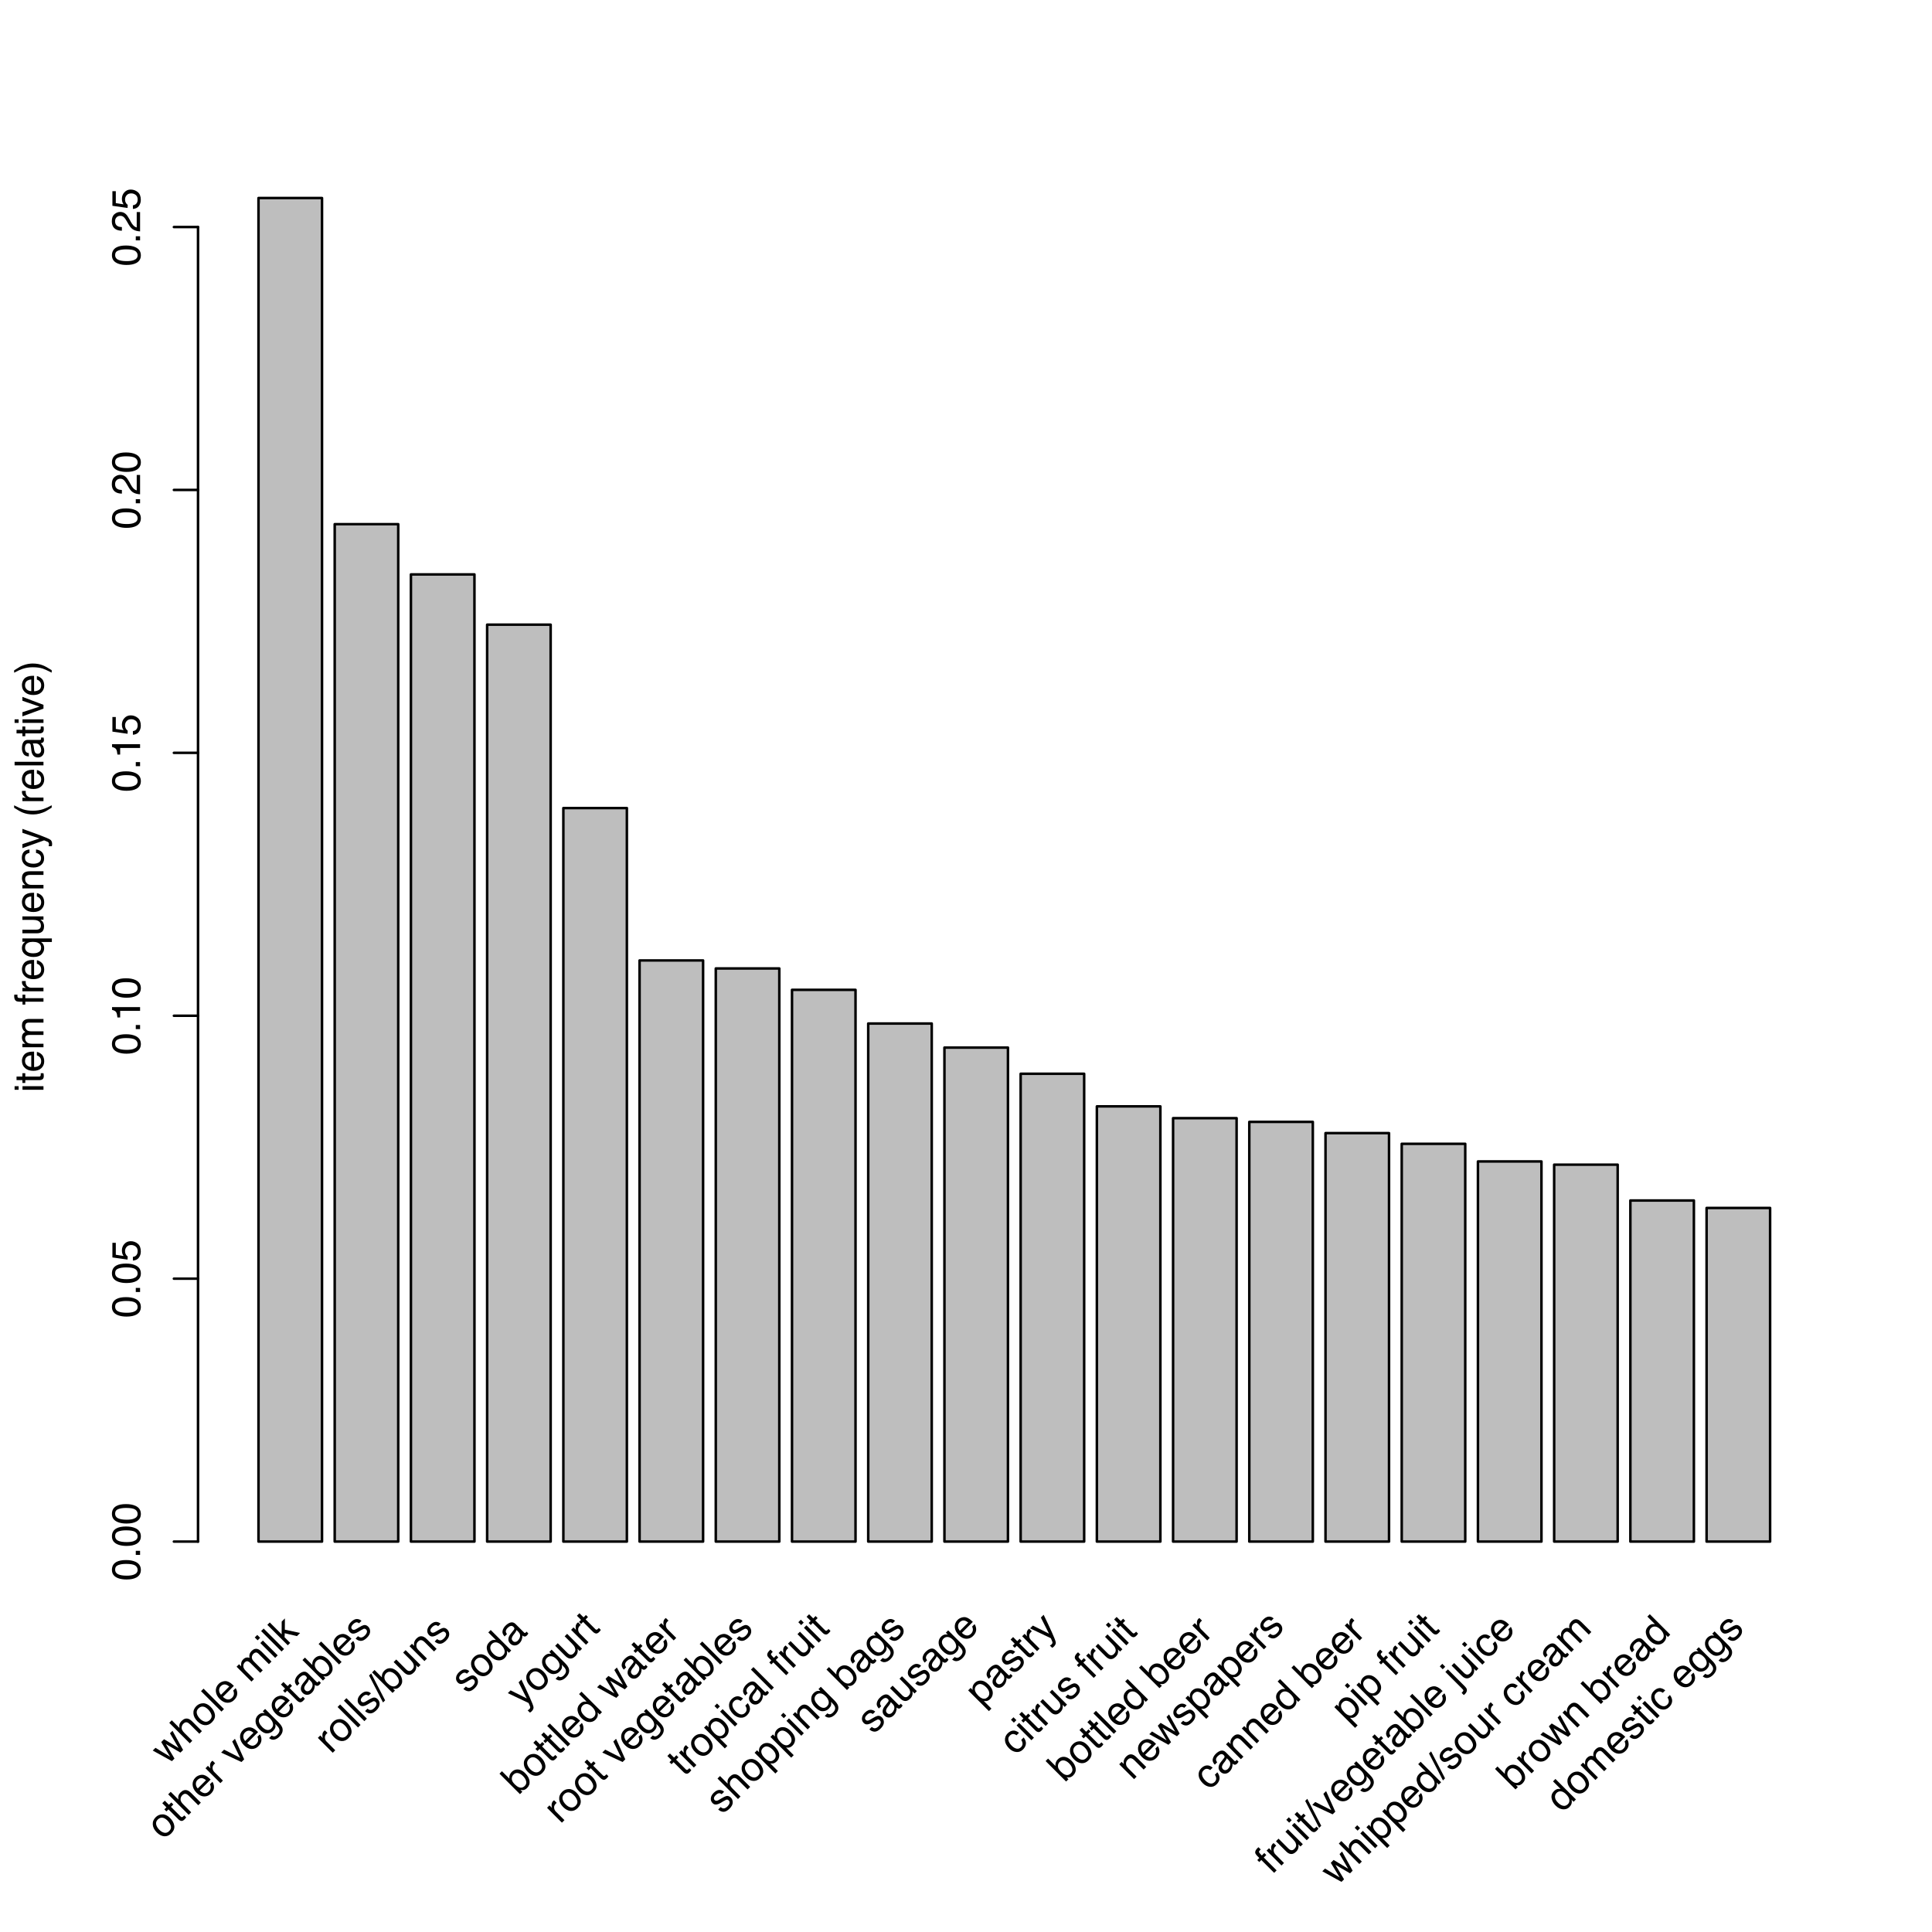 <?xml version="1.0" encoding="UTF-8"?>
<svg xmlns="http://www.w3.org/2000/svg" xmlns:xlink="http://www.w3.org/1999/xlink" width="576pt" height="576pt" viewBox="0 0 576 576" version="1.1">
<defs>
<g>
<symbol overflow="visible" id="glyph0-0">
<path style="stroke:none;" d="M 0 -0.391 L -8.609 -0.391 L -8.609 -7.219 L 0 -7.219 Z M -1.078 -6.141 L -7.531 -6.141 L -7.531 -1.469 L -1.078 -1.469 Z "/>
</symbol>
<symbol overflow="visible" id="glyph0-1">
<path style="stroke:none;" d="M -6.25 -0.781 L -6.25 -1.844 L 0 -1.844 L 0 -0.781 Z M -8.609 -0.781 L -8.609 -1.844 L -7.406 -1.844 L -7.406 -0.781 Z "/>
</symbol>
<symbol overflow="visible" id="glyph0-2">
<path style="stroke:none;" d="M -8.031 -0.984 L -8.031 -2.047 L -6.281 -2.047 L -6.281 -3.047 L -5.422 -3.047 L -5.422 -2.047 L -1.312 -2.047 C -1.094 -2.047 -0.945 -2.125 -0.875 -2.281 C -0.832 -2.352 -0.812 -2.488 -0.812 -2.688 C -0.812 -2.738 -0.812 -2.789 -0.812 -2.844 C -0.82 -2.906 -0.828 -2.973 -0.828 -3.047 L 0 -3.047 C 0.031 -2.93 0.051 -2.805 0.062 -2.672 C 0.082 -2.547 0.094 -2.406 0.094 -2.25 C 0.094 -1.758 -0.031 -1.426 -0.281 -1.25 C -0.531 -1.07 -0.859 -0.984 -1.266 -0.984 L -5.422 -0.984 L -5.422 -0.141 L -6.281 -0.141 L -6.281 -0.984 Z "/>
</symbol>
<symbol overflow="visible" id="glyph0-3">
<path style="stroke:none;" d="M -6.422 -3.391 C -6.422 -3.836 -6.316 -4.27 -6.109 -4.688 C -5.898 -5.102 -5.629 -5.422 -5.297 -5.641 C -4.973 -5.848 -4.602 -5.988 -4.188 -6.062 C -3.895 -6.125 -3.43 -6.156 -2.797 -6.156 L -2.797 -1.547 C -2.16 -1.566 -1.648 -1.719 -1.266 -2 C -0.879 -2.281 -0.688 -2.719 -0.688 -3.312 C -0.688 -3.863 -0.867 -4.301 -1.234 -4.625 C -1.441 -4.812 -1.688 -4.945 -1.969 -5.031 L -1.969 -6.062 C -1.738 -6.039 -1.484 -5.953 -1.203 -5.797 C -0.922 -5.641 -0.688 -5.469 -0.5 -5.281 C -0.188 -4.957 0.02 -4.555 0.125 -4.078 C 0.188 -3.828 0.219 -3.539 0.219 -3.219 C 0.219 -2.438 -0.062 -1.773 -0.625 -1.234 C -1.195 -0.691 -1.992 -0.422 -3.016 -0.422 C -4.023 -0.422 -4.844 -0.691 -5.469 -1.234 C -6.102 -1.785 -6.422 -2.504 -6.422 -3.391 Z M -3.641 -5.062 C -4.098 -5.02 -4.461 -4.922 -4.734 -4.766 C -5.242 -4.484 -5.5 -4.004 -5.5 -3.328 C -5.5 -2.836 -5.32 -2.426 -4.969 -2.094 C -4.625 -1.77 -4.18 -1.598 -3.641 -1.578 Z M -6.422 -3.281 Z "/>
</symbol>
<symbol overflow="visible" id="glyph0-4">
<path style="stroke:none;" d="M -6.281 -0.781 L -6.281 -1.812 L -5.391 -1.812 C -5.691 -2.062 -5.914 -2.289 -6.062 -2.5 C -6.301 -2.844 -6.422 -3.238 -6.422 -3.688 C -6.422 -4.188 -6.297 -4.586 -6.047 -4.891 C -5.91 -5.055 -5.703 -5.211 -5.422 -5.359 C -5.766 -5.586 -6.016 -5.859 -6.172 -6.172 C -6.336 -6.492 -6.422 -6.852 -6.422 -7.25 C -6.422 -8.094 -6.113 -8.664 -5.5 -8.969 C -5.176 -9.133 -4.734 -9.219 -4.172 -9.219 L 0 -9.219 L 0 -8.125 L -4.359 -8.125 C -4.773 -8.125 -5.062 -8.02 -5.219 -7.812 C -5.375 -7.602 -5.453 -7.348 -5.453 -7.047 C -5.453 -6.629 -5.312 -6.27 -5.031 -5.969 C -4.758 -5.676 -4.301 -5.531 -3.656 -5.531 L 0 -5.531 L 0 -4.453 L -4.094 -4.453 C -4.52 -4.453 -4.832 -4.398 -5.031 -4.297 C -5.32 -4.141 -5.469 -3.844 -5.469 -3.406 C -5.469 -3.008 -5.312 -2.645 -5 -2.312 C -4.695 -1.988 -4.141 -1.828 -3.328 -1.828 L 0 -1.828 L 0 -0.781 Z "/>
</symbol>
<symbol overflow="visible" id="glyph0-5">
<path style="stroke:none;" d=""/>
</symbol>
<symbol overflow="visible" id="glyph0-6">
<path style="stroke:none;" d="M -7.234 -1.031 C -7.672 -1.051 -7.988 -1.129 -8.188 -1.266 C -8.551 -1.516 -8.734 -1.988 -8.734 -2.688 C -8.734 -2.758 -8.727 -2.828 -8.719 -2.891 C -8.719 -2.961 -8.711 -3.047 -8.703 -3.141 L -7.75 -3.141 C -7.758 -3.023 -7.766 -2.941 -7.766 -2.891 C -7.766 -2.848 -7.766 -2.805 -7.766 -2.766 C -7.766 -2.441 -7.68 -2.25 -7.516 -2.188 C -7.348 -2.125 -6.926 -2.094 -6.25 -2.094 L -6.25 -3.141 L -5.422 -3.141 L -5.422 -2.078 L 0 -2.078 L 0 -1.031 L -5.422 -1.031 L -5.422 -0.172 L -6.25 -0.172 L -6.25 -1.031 Z "/>
</symbol>
<symbol overflow="visible" id="glyph0-7">
<path style="stroke:none;" d="M -6.281 -0.797 L -6.281 -1.812 L -5.188 -1.812 C -5.406 -1.883 -5.664 -2.082 -5.969 -2.406 C -6.27 -2.727 -6.422 -3.098 -6.422 -3.516 C -6.422 -3.535 -6.414 -3.566 -6.406 -3.609 C -6.406 -3.66 -6.398 -3.742 -6.391 -3.859 L -5.281 -3.859 C -5.289 -3.797 -5.297 -3.738 -5.297 -3.688 C -5.297 -3.633 -5.297 -3.578 -5.297 -3.516 C -5.297 -2.984 -5.125 -2.57 -4.781 -2.281 C -4.445 -2 -4.055 -1.859 -3.609 -1.859 L 0 -1.859 L 0 -0.797 Z "/>
</symbol>
<symbol overflow="visible" id="glyph0-8">
<path style="stroke:none;" d="M -3.047 -1.453 C -2.504 -1.453 -2.051 -1.531 -1.688 -1.688 C -1.031 -1.957 -0.703 -2.438 -0.703 -3.125 C -0.703 -3.863 -1.047 -4.367 -1.734 -4.641 C -2.117 -4.797 -2.602 -4.875 -3.188 -4.875 C -3.738 -4.875 -4.191 -4.789 -4.547 -4.625 C -5.172 -4.344 -5.484 -3.844 -5.484 -3.125 C -5.484 -2.664 -5.285 -2.27 -4.891 -1.938 C -4.492 -1.613 -3.879 -1.453 -3.047 -1.453 Z M -6.422 -3.016 C -6.422 -3.535 -6.289 -3.973 -6.031 -4.328 C -5.883 -4.523 -5.676 -4.711 -5.406 -4.891 L -6.281 -4.891 L -6.281 -5.891 L 2.5 -5.891 L 2.5 -4.828 L -0.719 -4.828 C -0.438 -4.648 -0.211 -4.406 -0.047 -4.094 C 0.117 -3.789 0.203 -3.406 0.203 -2.938 C 0.203 -2.27 -0.055 -1.672 -0.578 -1.141 C -1.109 -0.617 -1.91 -0.359 -2.984 -0.359 C -3.984 -0.359 -4.805 -0.602 -5.453 -1.094 C -6.098 -1.582 -6.422 -2.223 -6.422 -3.016 Z "/>
</symbol>
<symbol overflow="visible" id="glyph0-9">
<path style="stroke:none;" d="M -6.281 -1.828 L -2.109 -1.828 C -1.785 -1.828 -1.523 -1.879 -1.328 -1.984 C -0.953 -2.172 -0.766 -2.52 -0.766 -3.031 C -0.766 -3.758 -1.094 -4.258 -1.75 -4.531 C -2.102 -4.676 -2.582 -4.75 -3.188 -4.75 L -6.281 -4.75 L -6.281 -5.797 L 0 -5.797 L 0 -4.812 L -0.922 -4.812 C -0.68 -4.676 -0.484 -4.508 -0.328 -4.312 C 0.004 -3.906 0.172 -3.414 0.172 -2.844 C 0.172 -1.945 -0.129 -1.336 -0.734 -1.016 C -1.047 -0.836 -1.473 -0.75 -2.016 -0.75 L -6.281 -0.75 Z M -6.422 -3.281 Z "/>
</symbol>
<symbol overflow="visible" id="glyph0-10">
<path style="stroke:none;" d="M -6.281 -0.781 L -6.281 -1.781 L -5.391 -1.781 C -5.754 -2.07 -6.016 -2.383 -6.172 -2.719 C -6.336 -3.051 -6.422 -3.422 -6.422 -3.828 C -6.422 -4.711 -6.109 -5.312 -5.484 -5.625 C -5.141 -5.801 -4.656 -5.891 -4.031 -5.891 L 0 -5.891 L 0 -4.812 L -3.953 -4.812 C -4.336 -4.812 -4.645 -4.754 -4.875 -4.641 C -5.27 -4.453 -5.469 -4.113 -5.469 -3.625 C -5.469 -3.375 -5.441 -3.172 -5.391 -3.016 C -5.305 -2.723 -5.133 -2.469 -4.875 -2.25 C -4.664 -2.07 -4.453 -1.957 -4.234 -1.906 C -4.016 -1.852 -3.695 -1.828 -3.281 -1.828 L 0 -1.828 L 0 -0.781 Z M -6.422 -3.25 Z "/>
</symbol>
<symbol overflow="visible" id="glyph0-11">
<path style="stroke:none;" d="M -6.453 -3.188 C -6.453 -3.895 -6.281 -4.469 -5.938 -4.906 C -5.594 -5.352 -5.004 -5.625 -4.172 -5.719 L -4.172 -4.688 C -4.555 -4.625 -4.875 -4.484 -5.125 -4.266 C -5.383 -4.047 -5.516 -3.688 -5.516 -3.188 C -5.516 -2.52 -5.188 -2.039 -4.531 -1.75 C -4.102 -1.562 -3.578 -1.469 -2.953 -1.469 C -2.328 -1.469 -1.797 -1.598 -1.359 -1.859 C -0.93 -2.129 -0.719 -2.551 -0.719 -3.125 C -0.719 -3.562 -0.852 -3.906 -1.125 -4.156 C -1.395 -4.414 -1.758 -4.594 -2.219 -4.688 L -2.219 -5.719 C -1.383 -5.602 -0.773 -5.312 -0.391 -4.844 C -0.004 -4.375 0.188 -3.773 0.188 -3.047 C 0.188 -2.223 -0.113 -1.566 -0.719 -1.078 C -1.32 -0.586 -2.07 -0.344 -2.969 -0.344 C -4.07 -0.344 -4.926 -0.609 -5.531 -1.141 C -6.145 -1.68 -6.453 -2.363 -6.453 -3.188 Z M -6.422 -3.031 Z "/>
</symbol>
<symbol overflow="visible" id="glyph0-12">
<path style="stroke:none;" d="M -6.281 -4.688 L -6.281 -5.859 C -5.875 -5.711 -4.953 -5.383 -3.516 -4.875 C -2.441 -4.488 -1.566 -4.164 -0.891 -3.906 C 0.711 -3.301 1.691 -2.875 2.047 -2.625 C 2.398 -2.375 2.578 -1.941 2.578 -1.328 C 2.578 -1.18 2.566 -1.066 2.547 -0.984 C 2.535 -0.91 2.516 -0.812 2.484 -0.688 L 1.531 -0.688 C 1.582 -0.875 1.613 -1.008 1.625 -1.094 C 1.633 -1.176 1.641 -1.25 1.641 -1.312 C 1.641 -1.5 1.609 -1.641 1.547 -1.734 C 1.484 -1.828 1.406 -1.906 1.312 -1.969 C 1.281 -1.988 1.117 -2.055 0.828 -2.172 C 0.535 -2.297 0.32 -2.383 0.188 -2.438 L -6.281 -0.125 L -6.281 -1.312 L -1.172 -3 Z M -6.422 -3 Z "/>
</symbol>
<symbol overflow="visible" id="glyph0-13">
<path style="stroke:none;" d="M -8.75 -3.547 C -7.562 -2.93 -6.688 -2.535 -6.125 -2.359 C -5.258 -2.078 -4.27 -1.938 -3.156 -1.938 C -2.02 -1.938 -0.984 -2.098 -0.047 -2.422 C 0.535 -2.609 1.367 -2.988 2.453 -3.562 L 2.453 -2.859 C 1.555 -2.285 0.984 -1.93 0.734 -1.797 C 0.492 -1.66 0.16 -1.516 -0.266 -1.359 C -0.836 -1.141 -1.453 -0.984 -2.109 -0.891 C -2.453 -0.848 -2.773 -0.828 -3.078 -0.828 C -4.234 -0.828 -5.266 -1.008 -6.172 -1.375 C -6.742 -1.602 -7.602 -2.082 -8.75 -2.812 Z "/>
</symbol>
<symbol overflow="visible" id="glyph0-14">
<path style="stroke:none;" d="M -8.609 -0.797 L -8.609 -1.859 L 0 -1.859 L 0 -0.797 Z "/>
</symbol>
<symbol overflow="visible" id="glyph0-15">
<path style="stroke:none;" d="M -1.672 -1.578 C -1.367 -1.578 -1.129 -1.688 -0.953 -1.906 C -0.773 -2.133 -0.688 -2.398 -0.688 -2.703 C -0.688 -3.078 -0.77 -3.438 -0.938 -3.781 C -1.227 -4.375 -1.695 -4.672 -2.344 -4.672 L -3.188 -4.672 C -3.113 -4.535 -3.047 -4.363 -2.984 -4.156 C -2.93 -3.957 -2.895 -3.758 -2.875 -3.562 L -2.797 -2.938 C -2.742 -2.551 -2.66 -2.258 -2.547 -2.062 C -2.367 -1.738 -2.078 -1.578 -1.672 -1.578 Z M -3.797 -4.141 C -3.828 -4.379 -3.93 -4.539 -4.109 -4.625 C -4.203 -4.664 -4.336 -4.688 -4.516 -4.688 C -4.867 -4.688 -5.125 -4.555 -5.281 -4.297 C -5.445 -4.047 -5.531 -3.688 -5.531 -3.219 C -5.531 -2.664 -5.383 -2.273 -5.094 -2.047 C -4.926 -1.91 -4.68 -1.82 -4.359 -1.781 L -4.359 -0.797 C -5.129 -0.816 -5.664 -1.066 -5.969 -1.547 C -6.27 -2.035 -6.422 -2.598 -6.422 -3.234 C -6.422 -3.973 -6.281 -4.57 -6 -5.031 C -5.719 -5.488 -5.281 -5.719 -4.688 -5.719 L -1.078 -5.719 C -0.973 -5.719 -0.883 -5.738 -0.812 -5.781 C -0.75 -5.832 -0.719 -5.93 -0.719 -6.078 C -0.719 -6.117 -0.719 -6.164 -0.719 -6.219 C -0.727 -6.281 -0.738 -6.348 -0.75 -6.422 L 0.031 -6.422 C 0.07 -6.254 0.098 -6.125 0.109 -6.031 C 0.129 -5.945 0.141 -5.832 0.141 -5.688 C 0.141 -5.32 0.008 -5.062 -0.25 -4.906 C -0.383 -4.812 -0.578 -4.75 -0.828 -4.719 C -0.547 -4.5 -0.301 -4.188 -0.094 -3.781 C 0.113 -3.383 0.219 -2.945 0.219 -2.469 C 0.219 -1.883 0.039 -1.406 -0.312 -1.031 C -0.664 -0.664 -1.109 -0.484 -1.641 -0.484 C -2.223 -0.484 -2.676 -0.664 -3 -1.031 C -3.32 -1.395 -3.52 -1.867 -3.594 -2.453 Z M -6.422 -3.266 Z "/>
</symbol>
<symbol overflow="visible" id="glyph0-16">
<path style="stroke:none;" d="M -6.281 -1.297 L -1.172 -2.969 L -6.281 -4.719 L -6.281 -5.875 L 0 -3.5 L 0 -2.375 L -6.281 -0.062 Z "/>
</symbol>
<symbol overflow="visible" id="glyph0-17">
<path style="stroke:none;" d="M 2.453 -0.422 C 1.242 -1.035 0.359 -1.438 -0.203 -1.625 C -1.035 -1.895 -2.02 -2.031 -3.156 -2.031 C -4.281 -2.031 -5.312 -1.867 -6.25 -1.547 C -6.832 -1.359 -7.664 -0.977 -8.75 -0.406 L -8.75 -1.109 C -7.789 -1.711 -7.195 -2.078 -6.969 -2.203 C -6.75 -2.328 -6.441 -2.461 -6.047 -2.609 C -5.555 -2.797 -5.07 -2.93 -4.594 -3.016 C -4.113 -3.098 -3.656 -3.141 -3.219 -3.141 C -2.062 -3.141 -1.031 -2.953 -0.125 -2.578 C 0.457 -2.348 1.316 -1.875 2.453 -1.156 Z "/>
</symbol>
<symbol overflow="visible" id="glyph0-18">
<path style="stroke:none;" d="M -8.391 -3.25 C -8.391 -4.332 -7.941 -5.117 -7.047 -5.609 C -6.359 -5.984 -5.41 -6.172 -4.203 -6.172 C -3.066 -6.172 -2.125 -6 -1.375 -5.656 C -0.301 -5.164 0.234 -4.359 0.234 -3.234 C 0.234 -2.234 -0.203 -1.484 -1.078 -0.984 C -1.816 -0.578 -2.801 -0.375 -4.031 -0.375 C -4.977 -0.375 -5.797 -0.5 -6.484 -0.75 C -7.754 -1.207 -8.391 -2.039 -8.391 -3.25 Z M -0.734 -3.234 C -0.734 -3.785 -0.973 -4.223 -1.453 -4.547 C -1.941 -4.867 -2.848 -5.031 -4.172 -5.031 C -5.117 -5.031 -5.898 -4.91 -6.516 -4.672 C -7.129 -4.441 -7.438 -3.988 -7.438 -3.312 C -7.438 -2.688 -7.145 -2.227 -6.562 -1.938 C -5.977 -1.656 -5.117 -1.516 -3.984 -1.516 C -3.129 -1.516 -2.441 -1.609 -1.922 -1.797 C -1.129 -2.078 -0.734 -2.555 -0.734 -3.234 Z "/>
</symbol>
<symbol overflow="visible" id="glyph0-19">
<path style="stroke:none;" d="M -1.281 -1.031 L -1.281 -2.25 L 0 -2.25 L 0 -1.031 Z "/>
</symbol>
<symbol overflow="visible" id="glyph0-20">
<path style="stroke:none;" d="M -2.141 -1.484 C -1.535 -1.555 -1.117 -1.836 -0.891 -2.328 C -0.773 -2.578 -0.719 -2.863 -0.719 -3.188 C -0.719 -3.812 -0.914 -4.273 -1.312 -4.578 C -1.707 -4.879 -2.148 -5.031 -2.641 -5.031 C -3.223 -5.031 -3.676 -4.848 -4 -4.484 C -4.32 -4.129 -4.484 -3.703 -4.484 -3.203 C -4.484 -2.836 -4.41 -2.523 -4.266 -2.266 C -4.129 -2.004 -3.938 -1.785 -3.688 -1.609 L -3.734 -0.688 L -8.25 -1.328 L -8.25 -5.688 L -7.234 -5.688 L -7.234 -2.125 L -4.906 -1.766 C -5.051 -1.961 -5.16 -2.148 -5.234 -2.328 C -5.359 -2.641 -5.422 -3 -5.422 -3.406 C -5.422 -4.176 -5.172 -4.828 -4.672 -5.359 C -4.18 -5.898 -3.555 -6.172 -2.797 -6.172 C -2.004 -6.172 -1.301 -5.922 -0.688 -5.422 C -0.082 -4.93 0.219 -4.148 0.219 -3.078 C 0.219 -2.398 0.023 -1.797 -0.359 -1.266 C -0.742 -0.742 -1.336 -0.453 -2.141 -0.391 Z "/>
</symbol>
<symbol overflow="visible" id="glyph0-21">
<path style="stroke:none;" d="M -5.938 -1.156 L -6.75 -1.156 C -6.82 -1.914 -6.945 -2.441 -7.125 -2.734 C -7.301 -3.035 -7.711 -3.266 -8.359 -3.422 L -8.359 -4.25 L 0 -4.25 L 0 -3.125 L -5.938 -3.125 Z "/>
</symbol>
<symbol overflow="visible" id="glyph0-22">
<path style="stroke:none;" d="M 0 -0.375 C -0.719 -0.414 -1.344 -0.566 -1.875 -0.828 C -2.414 -1.086 -2.906 -1.594 -3.344 -2.344 L -4 -3.469 C -4.289 -3.969 -4.539 -4.32 -4.75 -4.531 C -5.07 -4.852 -5.441 -5.016 -5.859 -5.016 C -6.348 -5.016 -6.734 -4.863 -7.016 -4.562 C -7.305 -4.27 -7.453 -3.883 -7.453 -3.406 C -7.453 -2.676 -7.18 -2.176 -6.641 -1.906 C -6.336 -1.75 -5.93 -1.664 -5.422 -1.656 L -5.422 -0.578 C -6.148 -0.586 -6.742 -0.723 -7.203 -0.984 C -8.016 -1.441 -8.422 -2.25 -8.422 -3.406 C -8.422 -4.363 -8.16 -5.062 -7.641 -5.5 C -7.117 -5.945 -6.539 -6.172 -5.906 -6.172 C -5.238 -6.172 -4.664 -5.938 -4.188 -5.469 C -3.906 -5.195 -3.566 -4.707 -3.172 -4 L -2.734 -3.188 C -2.523 -2.812 -2.32 -2.516 -2.125 -2.297 C -1.789 -1.898 -1.414 -1.648 -1 -1.547 L -1 -6.141 L 0 -6.141 Z "/>
</symbol>
<symbol overflow="visible" id="glyph1-0">
<path style="stroke:none;" d="M 0.281 -0.281 L -5.812 -6.375 L -0.984 -11.203 L 5.109 -5.109 Z M 3.578 -5.109 L -0.984 -9.672 L -4.297 -6.359 L 0.266 -1.797 Z "/>
</symbol>
<symbol overflow="visible" id="glyph1-1">
<path style="stroke:none;" d="M -3.547 -5.328 L 0.812 -2.688 L -1.828 -7.047 L -0.984 -7.891 L 3.344 -5.281 L 0.781 -9.656 L 1.531 -10.406 L 4.688 -4.688 L 3.906 -3.906 L -0.438 -6.438 L 2.125 -2.125 L 1.359 -1.359 L -4.359 -4.516 Z "/>
</symbol>
<symbol overflow="visible" id="glyph1-2">
<path style="stroke:none;" d="M -5.562 -6.656 L -4.812 -7.406 L -2.531 -5.125 C -2.582 -5.531 -2.586 -5.848 -2.547 -6.078 C -2.461 -6.473 -2.238 -6.852 -1.875 -7.219 C -1.227 -7.863 -0.562 -8.07 0.125 -7.844 C 0.488 -7.727 0.891 -7.453 1.328 -7.016 L 4.172 -4.172 L 3.406 -3.406 L 0.609 -6.203 C 0.285 -6.523 0 -6.719 -0.25 -6.781 C -0.613 -6.895 -0.984 -6.766 -1.359 -6.391 C -1.672 -6.078 -1.844 -5.688 -1.875 -5.219 C -1.914 -4.758 -1.645 -4.238 -1.062 -3.656 L 1.297 -1.297 L 0.547 -0.547 Z "/>
</symbol>
<symbol overflow="visible" id="glyph1-3">
<path style="stroke:none;" d="M 1.828 -2.797 C 2.316 -3.285 2.469 -3.812 2.281 -4.375 C 2.094 -4.938 1.773 -5.441 1.328 -5.891 C 0.898 -6.316 0.492 -6.586 0.109 -6.703 C -0.516 -6.891 -1.082 -6.727 -1.594 -6.219 C -2.039 -5.77 -2.195 -5.27 -2.062 -4.719 C -1.926 -4.164 -1.609 -3.641 -1.109 -3.141 C -0.641 -2.672 -0.145 -2.383 0.375 -2.281 C 0.895 -2.176 1.379 -2.348 1.828 -2.797 Z M -2.219 -6.906 C -1.656 -7.469 -0.984 -7.754 -0.203 -7.766 C 0.566 -7.785 1.32 -7.426 2.062 -6.688 C 2.781 -5.969 3.203 -5.203 3.328 -4.391 C 3.453 -3.578 3.148 -2.805 2.422 -2.078 C 1.805 -1.461 1.109 -1.18 0.328 -1.234 C -0.441 -1.297 -1.176 -1.676 -1.875 -2.375 C -2.613 -3.113 -3.016 -3.891 -3.078 -4.703 C -3.148 -5.523 -2.863 -6.258 -2.219 -6.906 Z M -2.234 -6.859 Z "/>
</symbol>
<symbol overflow="visible" id="glyph1-4">
<path style="stroke:none;" d="M -5.531 -6.656 L -4.781 -7.406 L 1.312 -1.312 L 0.562 -0.562 Z "/>
</symbol>
<symbol overflow="visible" id="glyph1-5">
<path style="stroke:none;" d="M -2.156 -6.938 C -1.832 -7.258 -1.445 -7.488 -1 -7.625 C -0.562 -7.77 -0.148 -7.805 0.234 -7.734 C 0.609 -7.648 0.969 -7.488 1.312 -7.25 C 1.57 -7.094 1.926 -6.789 2.375 -6.344 L -0.891 -3.078 C -0.422 -2.629 0.047 -2.367 0.516 -2.297 C 0.992 -2.234 1.441 -2.41 1.859 -2.828 C 2.242 -3.211 2.422 -3.648 2.391 -4.141 C 2.379 -4.422 2.305 -4.691 2.172 -4.953 L 2.891 -5.672 C 3.035 -5.504 3.156 -5.266 3.25 -4.953 C 3.344 -4.641 3.383 -4.352 3.375 -4.094 C 3.375 -3.633 3.242 -3.203 2.984 -2.797 C 2.848 -2.578 2.664 -2.352 2.438 -2.125 C 1.883 -1.57 1.211 -1.301 0.422 -1.312 C -0.359 -1.332 -1.109 -1.703 -1.828 -2.422 C -2.547 -3.141 -2.938 -3.914 -3 -4.75 C -3.062 -5.582 -2.781 -6.312 -2.156 -6.938 Z M 1 -6.156 C 0.645 -6.445 0.32 -6.633 0.031 -6.719 C -0.531 -6.883 -1.051 -6.727 -1.531 -6.25 C -1.883 -5.895 -2.051 -5.477 -2.031 -5 C -2.02 -4.531 -1.832 -4.094 -1.469 -3.688 Z M -2.234 -6.859 Z "/>
</symbol>
<symbol overflow="visible" id="glyph1-6">
<path style="stroke:none;" d=""/>
</symbol>
<symbol overflow="visible" id="glyph1-7">
<path style="stroke:none;" d="M -3.891 -4.984 L -3.156 -5.719 L -2.531 -5.094 C -2.562 -5.477 -2.555 -5.797 -2.516 -6.047 C -2.453 -6.461 -2.258 -6.832 -1.938 -7.156 C -1.582 -7.508 -1.211 -7.703 -0.828 -7.734 C -0.598 -7.754 -0.332 -7.719 -0.031 -7.625 C -0.125 -8.031 -0.113 -8.398 0 -8.734 C 0.102 -9.078 0.297 -9.391 0.578 -9.672 C 1.172 -10.266 1.797 -10.453 2.453 -10.234 C 2.797 -10.117 3.164 -9.863 3.562 -9.469 L 6.516 -6.516 L 5.75 -5.75 L 2.672 -8.828 C 2.367 -9.129 2.086 -9.258 1.828 -9.219 C 1.566 -9.176 1.332 -9.051 1.125 -8.844 C 0.832 -8.551 0.676 -8.195 0.656 -7.781 C 0.645 -7.375 0.867 -6.941 1.328 -6.484 L 3.906 -3.906 L 3.156 -3.156 L 0.266 -6.047 C -0.035 -6.348 -0.301 -6.531 -0.531 -6.594 C -0.832 -6.688 -1.141 -6.578 -1.453 -6.266 C -1.734 -5.984 -1.879 -5.617 -1.891 -5.172 C -1.91 -4.734 -1.633 -4.227 -1.062 -3.656 L 1.297 -1.297 L 0.547 -0.547 Z "/>
</symbol>
<symbol overflow="visible" id="glyph1-8">
<path style="stroke:none;" d="M -3.875 -4.969 L -3.125 -5.719 L 1.297 -1.297 L 0.547 -0.547 Z M -5.547 -6.641 L -4.797 -7.391 L -3.938 -6.531 L -4.688 -5.781 Z "/>
</symbol>
<symbol overflow="visible" id="glyph1-9">
<path style="stroke:none;" d="M -5.562 -6.625 L -4.844 -7.344 L -1.297 -3.797 L -1.281 -7.594 L -0.328 -8.547 L -0.344 -5.188 L 4.203 -4.203 L 3.266 -3.266 L -0.375 -4.125 L -0.422 -2.922 L 1.25 -1.25 L 0.531 -0.531 Z "/>
</symbol>
<symbol overflow="visible" id="glyph1-10">
<path style="stroke:none;" d="M -4.969 -6.375 L -4.219 -7.125 L -2.984 -5.891 L -2.281 -6.594 L -1.672 -5.984 L -2.375 -5.281 L 0.531 -2.375 C 0.676 -2.227 0.828 -2.18 0.984 -2.234 C 1.066 -2.254 1.18 -2.336 1.328 -2.484 C 1.359 -2.516 1.395 -2.551 1.438 -2.594 C 1.477 -2.633 1.523 -2.68 1.578 -2.734 L 2.156 -2.156 C 2.094 -2.051 2.02 -1.945 1.938 -1.844 C 1.852 -1.738 1.758 -1.633 1.656 -1.531 C 1.312 -1.188 0.988 -1.039 0.688 -1.094 C 0.383 -1.145 0.094 -1.312 -0.188 -1.594 L -3.125 -4.531 L -3.734 -3.922 L -4.344 -4.531 L -3.734 -5.141 Z "/>
</symbol>
<symbol overflow="visible" id="glyph1-11">
<path style="stroke:none;" d="M -3.875 -5 L -3.156 -5.719 L -2.391 -4.953 C -2.492 -5.16 -2.535 -5.484 -2.516 -5.922 C -2.504 -6.367 -2.352 -6.738 -2.062 -7.031 C -2.039 -7.051 -2.008 -7.07 -1.969 -7.094 C -1.938 -7.125 -1.875 -7.176 -1.781 -7.25 L -1 -6.469 C -1.062 -6.426 -1.109 -6.383 -1.141 -6.344 C -1.18 -6.312 -1.223 -6.273 -1.266 -6.234 C -1.641 -5.859 -1.805 -5.445 -1.766 -5 C -1.734 -4.562 -1.555 -4.18 -1.234 -3.859 L 1.312 -1.312 L 0.562 -0.562 Z "/>
</symbol>
<symbol overflow="visible" id="glyph1-12">
<path style="stroke:none;" d="M -3.516 -5.359 L 1.266 -2.922 L -1.094 -7.781 L -0.281 -8.594 L 2.469 -2.469 L 1.672 -1.672 L -4.391 -4.484 Z "/>
</symbol>
<symbol overflow="visible" id="glyph1-13">
<path style="stroke:none;" d="M -2.406 -6.625 C -2.051 -6.977 -1.66 -7.203 -1.234 -7.297 C -0.992 -7.328 -0.707 -7.32 -0.375 -7.281 L -0.938 -7.844 L -0.25 -8.531 L 3.781 -4.5 C 4.344 -3.938 4.707 -3.414 4.875 -2.938 C 5.164 -2.02 4.879 -1.129 4.016 -0.266 C 3.535 0.211 3.023 0.504 2.484 0.609 C 1.953 0.723 1.438 0.57 0.938 0.156 L 1.703 -0.609 C 1.93 -0.441 2.156 -0.352 2.375 -0.344 C 2.707 -0.344 3.055 -0.523 3.422 -0.891 C 3.992 -1.461 4.164 -2.039 3.938 -2.625 C 3.801 -2.969 3.422 -3.441 2.797 -4.047 C 2.879 -3.672 2.875 -3.32 2.781 -3 C 2.688 -2.676 2.469 -2.344 2.125 -2 C 1.645 -1.52 1.051 -1.27 0.344 -1.25 C -0.363 -1.227 -1.113 -1.613 -1.906 -2.406 C -2.645 -3.145 -3.039 -3.906 -3.094 -4.688 C -3.145 -5.469 -2.914 -6.113 -2.406 -6.625 Z M 1.203 -5.703 C 0.66 -6.242 0.145 -6.531 -0.344 -6.562 C -0.844 -6.602 -1.266 -6.453 -1.609 -6.109 C -2.141 -5.578 -2.25 -4.969 -1.938 -4.281 C -1.789 -3.926 -1.504 -3.535 -1.078 -3.109 C -0.578 -2.609 -0.094 -2.328 0.375 -2.266 C 0.844 -2.203 1.25 -2.344 1.594 -2.688 C 2.133 -3.227 2.266 -3.848 1.984 -4.547 C 1.836 -4.941 1.578 -5.328 1.203 -5.703 Z M -2.344 -6.75 Z "/>
</symbol>
<symbol overflow="visible" id="glyph1-14">
<path style="stroke:none;" d="M -0.078 -2.297 C 0.141 -2.078 0.391 -1.984 0.672 -2.016 C 0.961 -2.055 1.211 -2.18 1.422 -2.391 C 1.691 -2.66 1.891 -2.973 2.016 -3.328 C 2.223 -3.953 2.098 -4.492 1.641 -4.953 L 1.047 -5.547 C 1.004 -5.398 0.93 -5.238 0.828 -5.062 C 0.723 -4.883 0.609 -4.711 0.484 -4.547 L 0.094 -4.062 C -0.133 -3.75 -0.281 -3.477 -0.344 -3.25 C -0.445 -2.895 -0.359 -2.578 -0.078 -2.297 Z M 0.234 -5.609 C 0.391 -5.805 0.43 -5.992 0.359 -6.172 C 0.328 -6.266 0.25 -6.375 0.125 -6.5 C -0.125 -6.75 -0.395 -6.836 -0.688 -6.766 C -0.988 -6.703 -1.301 -6.508 -1.625 -6.188 C -2.02 -5.789 -2.195 -5.414 -2.156 -5.062 C -2.133 -4.832 -2.02 -4.594 -1.812 -4.344 L -2.516 -3.641 C -3.055 -4.203 -3.258 -4.758 -3.125 -5.312 C -3 -5.875 -2.711 -6.379 -2.266 -6.828 C -1.734 -7.359 -1.207 -7.688 -0.688 -7.812 C -0.156 -7.926 0.316 -7.773 0.734 -7.359 L 3.281 -4.812 C 3.352 -4.738 3.426 -4.691 3.5 -4.672 C 3.582 -4.66 3.676 -4.707 3.781 -4.812 C 3.812 -4.844 3.848 -4.879 3.891 -4.922 C 3.93 -4.961 3.973 -5.016 4.016 -5.078 L 4.562 -4.531 C 4.469 -4.375 4.395 -4.258 4.344 -4.188 C 4.289 -4.113 4.211 -4.023 4.109 -3.922 C 3.859 -3.672 3.586 -3.578 3.297 -3.641 C 3.129 -3.68 2.953 -3.773 2.766 -3.922 C 2.805 -3.566 2.754 -3.172 2.609 -2.734 C 2.473 -2.305 2.238 -1.926 1.906 -1.594 C 1.488 -1.176 1.023 -0.961 0.516 -0.953 C 0.004 -0.941 -0.438 -1.125 -0.812 -1.5 C -1.227 -1.914 -1.422 -2.363 -1.391 -2.844 C -1.367 -3.332 -1.176 -3.812 -0.812 -4.281 Z M -2.234 -6.859 Z "/>
</symbol>
<symbol overflow="visible" id="glyph1-15">
<path style="stroke:none;" d="M -5.625 -6.594 L -4.891 -7.328 L -2.688 -5.125 C -2.738 -5.488 -2.703 -5.836 -2.578 -6.172 C -2.461 -6.516 -2.27 -6.82 -2 -7.094 C -1.445 -7.645 -0.812 -7.898 -0.094 -7.859 C 0.625 -7.816 1.348 -7.43 2.078 -6.703 C 2.785 -5.992 3.203 -5.238 3.328 -4.438 C 3.453 -3.633 3.211 -2.93 2.609 -2.328 C 2.273 -1.992 1.914 -1.789 1.531 -1.719 C 1.289 -1.688 0.988 -1.695 0.625 -1.75 L 1.188 -1.188 L 0.484 -0.484 Z M 1.922 -2.953 C 2.316 -3.348 2.453 -3.805 2.328 -4.328 C 2.211 -4.859 1.895 -5.383 1.375 -5.906 C 0.906 -6.375 0.414 -6.66 -0.094 -6.766 C -0.602 -6.867 -1.051 -6.727 -1.438 -6.344 C -1.781 -6 -1.953 -5.57 -1.953 -5.062 C -1.961 -4.562 -1.676 -4.02 -1.094 -3.438 C -0.676 -3.02 -0.285 -2.734 0.078 -2.578 C 0.766 -2.285 1.379 -2.41 1.922 -2.953 Z "/>
</symbol>
<symbol overflow="visible" id="glyph1-16">
<path style="stroke:none;" d="M -0.391 -2.391 C -0.117 -2.16 0.133 -2.031 0.375 -2 C 0.781 -1.945 1.219 -2.156 1.688 -2.625 C 1.969 -2.906 2.156 -3.207 2.25 -3.531 C 2.344 -3.852 2.266 -4.141 2.016 -4.391 C 1.816 -4.586 1.582 -4.656 1.312 -4.594 C 1.145 -4.531 0.863 -4.383 0.469 -4.156 L -0.266 -3.703 C -0.734 -3.422 -1.117 -3.254 -1.422 -3.203 C -1.953 -3.066 -2.398 -3.18 -2.766 -3.547 C -3.18 -3.961 -3.363 -4.445 -3.312 -5 C -3.27 -5.562 -2.988 -6.102 -2.469 -6.625 C -1.801 -7.289 -1.129 -7.578 -0.453 -7.484 C -0.016 -7.422 0.348 -7.242 0.641 -6.953 L -0.078 -6.234 C -0.254 -6.391 -0.469 -6.488 -0.719 -6.531 C -1.07 -6.551 -1.461 -6.348 -1.891 -5.922 C -2.172 -5.641 -2.332 -5.375 -2.375 -5.125 C -2.414 -4.875 -2.348 -4.66 -2.172 -4.484 C -1.973 -4.285 -1.719 -4.227 -1.406 -4.312 C -1.238 -4.352 -1.02 -4.457 -0.75 -4.625 L -0.141 -4.984 C 0.523 -5.379 1.008 -5.613 1.312 -5.688 C 1.789 -5.789 2.238 -5.633 2.656 -5.219 C 3.039 -4.832 3.227 -4.344 3.219 -3.75 C 3.207 -3.156 2.898 -2.555 2.297 -1.953 C 1.629 -1.285 1.004 -0.961 0.422 -0.984 C -0.148 -1.016 -0.66 -1.242 -1.109 -1.672 Z M -2.453 -6.641 Z "/>
</symbol>
<symbol overflow="visible" id="glyph1-17">
<path style="stroke:none;" d="M -4.156 -8.031 L -3.531 -8.656 L 0.625 -0.625 L 0 0 Z "/>
</symbol>
<symbol overflow="visible" id="glyph1-18">
<path style="stroke:none;" d="M -3.141 -5.734 L -0.188 -2.781 C 0.031 -2.562 0.25 -2.414 0.469 -2.344 C 0.863 -2.219 1.238 -2.332 1.594 -2.688 C 2.113 -3.207 2.238 -3.789 1.969 -4.438 C 1.82 -4.789 1.535 -5.18 1.109 -5.609 L -1.078 -7.797 L -0.344 -8.531 L 4.094 -4.094 L 3.406 -3.406 L 2.75 -4.062 C 2.832 -3.789 2.852 -3.531 2.812 -3.281 C 2.77 -2.758 2.547 -2.297 2.141 -1.891 C 1.504 -1.254 0.859 -1.035 0.203 -1.234 C -0.141 -1.328 -0.504 -1.566 -0.891 -1.953 L -3.906 -4.969 Z M -2.234 -6.859 Z "/>
</symbol>
<symbol overflow="visible" id="glyph1-19">
<path style="stroke:none;" d="M -3.891 -4.984 L -3.172 -5.703 L -2.547 -5.078 C -2.609 -5.535 -2.578 -5.941 -2.453 -6.297 C -2.328 -6.648 -2.125 -6.969 -1.844 -7.25 C -1.219 -7.875 -0.566 -8.078 0.109 -7.859 C 0.473 -7.742 0.879 -7.461 1.328 -7.016 L 4.172 -4.172 L 3.406 -3.406 L 0.609 -6.203 C 0.336 -6.473 0.078 -6.648 -0.172 -6.734 C -0.578 -6.867 -0.953 -6.766 -1.297 -6.422 C -1.473 -6.242 -1.602 -6.082 -1.688 -5.938 C -1.82 -5.676 -1.879 -5.379 -1.859 -5.047 C -1.828 -4.766 -1.754 -4.531 -1.641 -4.344 C -1.523 -4.156 -1.316 -3.91 -1.016 -3.609 L 1.297 -1.297 L 0.547 -0.547 Z M -2.25 -6.844 Z "/>
</symbol>
<symbol overflow="visible" id="glyph1-20">
<path style="stroke:none;" d="M -1.156 -3.188 C -0.676 -2.707 -0.176 -2.41 0.344 -2.297 C 0.863 -2.18 1.344 -2.344 1.781 -2.781 C 2.133 -3.133 2.273 -3.566 2.203 -4.078 C 2.141 -4.598 1.828 -5.141 1.266 -5.703 C 0.703 -6.266 0.172 -6.562 -0.328 -6.594 C -0.828 -6.625 -1.242 -6.473 -1.578 -6.141 C -1.953 -5.766 -2.113 -5.316 -2.062 -4.797 C -2.008 -4.273 -1.707 -3.738 -1.156 -3.188 Z M -2.375 -6.656 C -2.031 -7 -1.672 -7.211 -1.297 -7.297 C -1.086 -7.336 -0.789 -7.344 -0.406 -7.312 L -2.656 -9.562 L -1.938 -10.281 L 4.172 -4.172 L 3.484 -3.484 L 2.859 -4.109 C 2.973 -3.66 2.969 -3.254 2.844 -2.891 C 2.727 -2.535 2.52 -2.207 2.219 -1.906 C 1.719 -1.406 1.078 -1.18 0.297 -1.234 C -0.473 -1.297 -1.203 -1.672 -1.891 -2.359 C -2.535 -3.004 -2.93 -3.727 -3.078 -4.531 C -3.223 -5.332 -2.988 -6.039 -2.375 -6.656 Z "/>
</symbol>
<symbol overflow="visible" id="glyph1-21">
<path style="stroke:none;" d="M -1.125 -7.75 L -0.297 -8.578 C -0.117 -8.191 0.301 -7.312 0.969 -5.938 C 1.445 -4.895 1.836 -4.047 2.141 -3.391 C 2.848 -1.828 3.238 -0.832 3.312 -0.406 C 3.383 0.02 3.203 0.453 2.766 0.891 C 2.66 0.992 2.578 1.066 2.516 1.109 C 2.453 1.148 2.359 1.203 2.234 1.266 L 1.562 0.594 C 1.738 0.5 1.859 0.426 1.922 0.375 C 1.984 0.32 2.035 0.273 2.078 0.234 C 2.211 0.098 2.289 -0.02 2.312 -0.125 C 2.344 -0.238 2.344 -0.352 2.312 -0.469 C 2.312 -0.508 2.25 -0.672 2.125 -0.953 C 2.008 -1.242 1.914 -1.457 1.844 -1.594 L -4.344 -4.531 L -3.516 -5.359 L 1.297 -2.953 Z M -2.422 -6.672 Z "/>
</symbol>
<symbol overflow="visible" id="glyph1-22">
<path style="stroke:none;" d="M 1.922 -2.922 C 2.266 -3.266 2.406 -3.695 2.344 -4.219 C 2.289 -4.75 1.973 -5.305 1.391 -5.891 C 1.047 -6.234 0.691 -6.484 0.328 -6.641 C -0.359 -6.93 -0.957 -6.82 -1.469 -6.312 C -1.988 -5.789 -2.082 -5.176 -1.75 -4.469 C -1.582 -4.094 -1.285 -3.691 -0.859 -3.266 C -0.516 -2.922 -0.172 -2.68 0.172 -2.547 C 0.816 -2.273 1.398 -2.398 1.922 -2.922 Z M -3.938 -4.906 L -3.203 -5.641 L -2.609 -5.047 C -2.66 -5.391 -2.656 -5.707 -2.594 -6 C -2.508 -6.414 -2.301 -6.789 -1.969 -7.125 C -1.457 -7.633 -0.832 -7.867 -0.094 -7.828 C 0.633 -7.797 1.359 -7.422 2.078 -6.703 C 3.047 -5.734 3.484 -4.797 3.391 -3.891 C 3.336 -3.297 3.098 -2.785 2.672 -2.359 C 2.336 -2.023 1.984 -1.816 1.609 -1.734 C 1.391 -1.703 1.098 -1.703 0.734 -1.734 L 3 0.531 L 2.25 1.281 Z "/>
</symbol>
<symbol overflow="visible" id="glyph1-23">
<path style="stroke:none;" d="M -2.312 -6.812 C -1.812 -7.312 -1.281 -7.594 -0.719 -7.656 C -0.164 -7.727 0.438 -7.508 1.094 -7 L 0.359 -6.266 C 0.047 -6.492 -0.273 -6.617 -0.609 -6.641 C -0.953 -6.672 -1.301 -6.508 -1.656 -6.156 C -2.125 -5.688 -2.227 -5.113 -1.969 -4.438 C -1.801 -4 -1.5 -3.562 -1.062 -3.125 C -0.613 -2.676 -0.145 -2.395 0.344 -2.281 C 0.844 -2.176 1.289 -2.32 1.688 -2.719 C 2 -3.031 2.148 -3.367 2.141 -3.734 C 2.141 -4.109 2.008 -4.488 1.75 -4.875 L 2.484 -5.609 C 2.984 -4.941 3.203 -4.305 3.141 -3.703 C 3.078 -3.098 2.789 -2.539 2.281 -2.031 C 1.695 -1.445 1.02 -1.195 0.25 -1.281 C -0.52 -1.363 -1.219 -1.719 -1.844 -2.344 C -2.625 -3.125 -3.039 -3.914 -3.094 -4.719 C -3.156 -5.531 -2.895 -6.227 -2.312 -6.812 Z M -2.406 -6.688 Z "/>
</symbol>
<symbol overflow="visible" id="glyph1-24">
<path style="stroke:none;" d="M -4.375 -5.844 C -4.676 -6.164 -4.852 -6.445 -4.906 -6.688 C -4.977 -7.113 -4.766 -7.578 -4.266 -8.078 C -4.211 -8.129 -4.16 -8.176 -4.109 -8.219 C -4.066 -8.27 -4.008 -8.32 -3.938 -8.375 L -3.266 -7.703 C -3.348 -7.617 -3.406 -7.562 -3.438 -7.531 C -3.469 -7.5 -3.5 -7.469 -3.531 -7.438 C -3.758 -7.207 -3.836 -7.016 -3.766 -6.859 C -3.691 -6.703 -3.414 -6.383 -2.938 -5.906 L -2.203 -6.641 L -1.609 -6.047 L -2.359 -5.297 L 1.469 -1.469 L 0.734 -0.734 L -3.094 -4.562 L -3.703 -3.953 L -4.297 -4.547 L -3.688 -5.156 Z "/>
</symbol>
<symbol overflow="visible" id="glyph1-25">
<path style="stroke:none;" d="M -3.922 -6.516 L -4.672 -5.766 L -5.547 -6.641 L -4.797 -7.391 Z M 0.969 1.281 C 1.289 0.938 1.461 0.707 1.484 0.594 C 1.504 0.477 1.383 0.289 1.125 0.031 L -3.875 -4.969 L -3.125 -5.719 L 1.953 -0.641 C 2.285 -0.305 2.473 -0.016 2.516 0.234 C 2.617 0.691 2.426 1.164 1.938 1.656 C 1.906 1.688 1.863 1.719 1.812 1.75 C 1.77 1.789 1.703 1.848 1.609 1.922 Z "/>
</symbol>
</g>
</defs>
<g id="surface261">
<rect x="0" y="0" width="576" height="576" style="fill:rgb(100%,100%,100%);fill-opacity:1;stroke:none;"/>
<path style="fill-rule:nonzero;fill:rgb(74.51%,74.51%,74.51%);fill-opacity:1;stroke-width:0.75;stroke-linecap:round;stroke-linejoin:round;stroke:rgb(0%,0%,0%);stroke-opacity:1;stroke-miterlimit:10;" d="M 77.066 459.602 L 96.004 459.602 L 96.004 59.039 L 77.066 59.039 Z "/>
<path style="fill-rule:nonzero;fill:rgb(74.51%,74.51%,74.51%);fill-opacity:1;stroke-width:0.75;stroke-linecap:round;stroke-linejoin:round;stroke:rgb(0%,0%,0%);stroke-opacity:1;stroke-miterlimit:10;" d="M 99.789 459.602 L 118.727 459.602 L 118.727 156.273 L 99.789 156.273 Z "/>
<path style="fill-rule:nonzero;fill:rgb(74.51%,74.51%,74.51%);fill-opacity:1;stroke-width:0.75;stroke-linecap:round;stroke-linejoin:round;stroke:rgb(0%,0%,0%);stroke-opacity:1;stroke-miterlimit:10;" d="M 122.512 459.602 L 141.449 459.602 L 141.449 171.254 L 122.512 171.254 Z "/>
<path style="fill-rule:nonzero;fill:rgb(74.51%,74.51%,74.51%);fill-opacity:1;stroke-width:0.75;stroke-linecap:round;stroke-linejoin:round;stroke:rgb(0%,0%,0%);stroke-opacity:1;stroke-miterlimit:10;" d="M 145.234 459.602 L 164.172 459.602 L 164.172 186.238 L 145.234 186.238 Z "/>
<path style="fill-rule:nonzero;fill:rgb(74.51%,74.51%,74.51%);fill-opacity:1;stroke-width:0.75;stroke-linecap:round;stroke-linejoin:round;stroke:rgb(0%,0%,0%);stroke-opacity:1;stroke-miterlimit:10;" d="M 167.957 459.602 L 186.895 459.602 L 186.895 240.91 L 167.957 240.91 Z "/>
<path style="fill-rule:nonzero;fill:rgb(74.51%,74.51%,74.51%);fill-opacity:1;stroke-width:0.75;stroke-linecap:round;stroke-linejoin:round;stroke:rgb(0%,0%,0%);stroke-opacity:1;stroke-miterlimit:10;" d="M 190.68 459.602 L 209.617 459.602 L 209.617 286.34 L 190.68 286.34 Z "/>
<path style="fill-rule:nonzero;fill:rgb(74.51%,74.51%,74.51%);fill-opacity:1;stroke-width:0.75;stroke-linecap:round;stroke-linejoin:round;stroke:rgb(0%,0%,0%);stroke-opacity:1;stroke-miterlimit:10;" d="M 213.402 459.602 L 232.34 459.602 L 232.34 288.73 L 213.402 288.73 Z "/>
<path style="fill-rule:nonzero;fill:rgb(74.51%,74.51%,74.51%);fill-opacity:1;stroke-width:0.75;stroke-linecap:round;stroke-linejoin:round;stroke:rgb(0%,0%,0%);stroke-opacity:1;stroke-miterlimit:10;" d="M 236.125 459.602 L 255.062 459.602 L 255.062 295.105 L 236.125 295.105 Z "/>
<path style="fill-rule:nonzero;fill:rgb(74.51%,74.51%,74.51%);fill-opacity:1;stroke-width:0.75;stroke-linecap:round;stroke-linejoin:round;stroke:rgb(0%,0%,0%);stroke-opacity:1;stroke-miterlimit:10;" d="M 258.848 459.602 L 277.785 459.602 L 277.785 305.148 L 258.848 305.148 Z "/>
<path style="fill-rule:nonzero;fill:rgb(74.51%,74.51%,74.51%);fill-opacity:1;stroke-width:0.75;stroke-linecap:round;stroke-linejoin:round;stroke:rgb(0%,0%,0%);stroke-opacity:1;stroke-miterlimit:10;" d="M 281.57 459.602 L 300.508 459.602 L 300.508 312.32 L 281.57 312.32 Z "/>
<path style="fill-rule:nonzero;fill:rgb(74.51%,74.51%,74.51%);fill-opacity:1;stroke-width:0.75;stroke-linecap:round;stroke-linejoin:round;stroke:rgb(0%,0%,0%);stroke-opacity:1;stroke-miterlimit:10;" d="M 304.293 459.602 L 323.23 459.602 L 323.23 320.129 L 304.293 320.129 Z "/>
<path style="fill-rule:nonzero;fill:rgb(74.51%,74.51%,74.51%);fill-opacity:1;stroke-width:0.75;stroke-linecap:round;stroke-linejoin:round;stroke:rgb(0%,0%,0%);stroke-opacity:1;stroke-miterlimit:10;" d="M 327.016 459.602 L 345.953 459.602 L 345.953 329.852 L 327.016 329.852 Z "/>
<path style="fill-rule:nonzero;fill:rgb(74.51%,74.51%,74.51%);fill-opacity:1;stroke-width:0.75;stroke-linecap:round;stroke-linejoin:round;stroke:rgb(0%,0%,0%);stroke-opacity:1;stroke-miterlimit:10;" d="M 349.738 459.602 L 368.676 459.602 L 368.676 333.359 L 349.738 333.359 Z "/>
<path style="fill-rule:nonzero;fill:rgb(74.51%,74.51%,74.51%);fill-opacity:1;stroke-width:0.75;stroke-linecap:round;stroke-linejoin:round;stroke:rgb(0%,0%,0%);stroke-opacity:1;stroke-miterlimit:10;" d="M 372.461 459.602 L 391.398 459.602 L 391.398 334.477 L 372.461 334.477 Z "/>
<path style="fill-rule:nonzero;fill:rgb(74.51%,74.51%,74.51%);fill-opacity:1;stroke-width:0.75;stroke-linecap:round;stroke-linejoin:round;stroke:rgb(0%,0%,0%);stroke-opacity:1;stroke-miterlimit:10;" d="M 395.184 459.602 L 414.121 459.602 L 414.121 337.824 L 395.184 337.824 Z "/>
<path style="fill-rule:nonzero;fill:rgb(74.51%,74.51%,74.51%);fill-opacity:1;stroke-width:0.75;stroke-linecap:round;stroke-linejoin:round;stroke:rgb(0%,0%,0%);stroke-opacity:1;stroke-miterlimit:10;" d="M 417.906 459.602 L 436.844 459.602 L 436.844 341.012 L 417.906 341.012 Z "/>
<path style="fill-rule:nonzero;fill:rgb(74.51%,74.51%,74.51%);fill-opacity:1;stroke-width:0.75;stroke-linecap:round;stroke-linejoin:round;stroke:rgb(0%,0%,0%);stroke-opacity:1;stroke-miterlimit:10;" d="M 440.629 459.602 L 459.566 459.602 L 459.566 346.27 L 440.629 346.27 Z "/>
<path style="fill-rule:nonzero;fill:rgb(74.51%,74.51%,74.51%);fill-opacity:1;stroke-width:0.75;stroke-linecap:round;stroke-linejoin:round;stroke:rgb(0%,0%,0%);stroke-opacity:1;stroke-miterlimit:10;" d="M 463.352 459.602 L 482.289 459.602 L 482.289 347.227 L 463.352 347.227 Z "/>
<path style="fill-rule:nonzero;fill:rgb(74.51%,74.51%,74.51%);fill-opacity:1;stroke-width:0.75;stroke-linecap:round;stroke-linejoin:round;stroke:rgb(0%,0%,0%);stroke-opacity:1;stroke-miterlimit:10;" d="M 486.074 459.602 L 505.012 459.602 L 505.012 357.906 L 486.074 357.906 Z "/>
<path style="fill-rule:nonzero;fill:rgb(74.51%,74.51%,74.51%);fill-opacity:1;stroke-width:0.75;stroke-linecap:round;stroke-linejoin:round;stroke:rgb(0%,0%,0%);stroke-opacity:1;stroke-miterlimit:10;" d="M 508.797 459.602 L 527.734 459.602 L 527.734 360.137 L 508.797 360.137 Z "/>
<g style="fill:rgb(0%,0%,0%);fill-opacity:1;">
  <use xlink:href="#glyph0-1" x="12.961" y="325.68"/>
  <use xlink:href="#glyph0-2" x="12.961" y="323.014"/>
  <use xlink:href="#glyph0-3" x="12.961" y="319.68"/>
  <use xlink:href="#glyph0-4" x="12.961" y="313.006"/>
  <use xlink:href="#glyph0-5" x="12.961" y="303.01"/>
  <use xlink:href="#glyph0-6" x="12.961" y="299.676"/>
  <use xlink:href="#glyph0-7" x="12.961" y="296.342"/>
  <use xlink:href="#glyph0-3" x="12.961" y="292.346"/>
  <use xlink:href="#glyph0-8" x="12.961" y="285.672"/>
  <use xlink:href="#glyph0-9" x="12.961" y="278.998"/>
  <use xlink:href="#glyph0-3" x="12.961" y="272.324"/>
  <use xlink:href="#glyph0-10" x="12.961" y="265.65"/>
  <use xlink:href="#glyph0-11" x="12.961" y="258.977"/>
  <use xlink:href="#glyph0-12" x="12.961" y="252.977"/>
  <use xlink:href="#glyph0-5" x="12.961" y="246.977"/>
  <use xlink:href="#glyph0-13" x="12.961" y="243.643"/>
  <use xlink:href="#glyph0-7" x="12.961" y="239.646"/>
  <use xlink:href="#glyph0-3" x="12.961" y="235.65"/>
  <use xlink:href="#glyph0-14" x="12.961" y="228.977"/>
  <use xlink:href="#glyph0-15" x="12.961" y="226.311"/>
  <use xlink:href="#glyph0-2" x="12.961" y="219.637"/>
  <use xlink:href="#glyph0-1" x="12.961" y="216.303"/>
  <use xlink:href="#glyph0-16" x="12.961" y="213.637"/>
  <use xlink:href="#glyph0-3" x="12.961" y="207.637"/>
  <use xlink:href="#glyph0-17" x="12.961" y="200.963"/>
</g>
<path style="fill:none;stroke-width:0.75;stroke-linecap:round;stroke-linejoin:round;stroke:rgb(0%,0%,0%);stroke-opacity:1;stroke-miterlimit:10;" d="M 59.039 459.602 L 59.039 67.688 "/>
<path style="fill:none;stroke-width:0.75;stroke-linecap:round;stroke-linejoin:round;stroke:rgb(0%,0%,0%);stroke-opacity:1;stroke-miterlimit:10;" d="M 59.039 459.602 L 51.84 459.602 "/>
<path style="fill:none;stroke-width:0.75;stroke-linecap:round;stroke-linejoin:round;stroke:rgb(0%,0%,0%);stroke-opacity:1;stroke-miterlimit:10;" d="M 59.039 381.219 L 51.84 381.219 "/>
<path style="fill:none;stroke-width:0.75;stroke-linecap:round;stroke-linejoin:round;stroke:rgb(0%,0%,0%);stroke-opacity:1;stroke-miterlimit:10;" d="M 59.039 302.836 L 51.84 302.836 "/>
<path style="fill:none;stroke-width:0.75;stroke-linecap:round;stroke-linejoin:round;stroke:rgb(0%,0%,0%);stroke-opacity:1;stroke-miterlimit:10;" d="M 59.039 224.453 L 51.84 224.453 "/>
<path style="fill:none;stroke-width:0.75;stroke-linecap:round;stroke-linejoin:round;stroke:rgb(0%,0%,0%);stroke-opacity:1;stroke-miterlimit:10;" d="M 59.039 146.07 L 51.84 146.07 "/>
<path style="fill:none;stroke-width:0.75;stroke-linecap:round;stroke-linejoin:round;stroke:rgb(0%,0%,0%);stroke-opacity:1;stroke-miterlimit:10;" d="M 59.039 67.688 L 51.84 67.688 "/>
<g style="fill:rgb(0%,0%,0%);fill-opacity:1;">
  <use xlink:href="#glyph0-18" x="41.762" y="471.281"/>
  <use xlink:href="#glyph0-19" x="41.762" y="464.607"/>
  <use xlink:href="#glyph0-18" x="41.762" y="461.273"/>
  <use xlink:href="#glyph0-18" x="41.762" y="454.6"/>
</g>
<g style="fill:rgb(0%,0%,0%);fill-opacity:1;">
  <use xlink:href="#glyph0-18" x="41.762" y="392.898"/>
  <use xlink:href="#glyph0-19" x="41.762" y="386.225"/>
  <use xlink:href="#glyph0-18" x="41.762" y="382.891"/>
  <use xlink:href="#glyph0-20" x="41.762" y="376.217"/>
</g>
<g style="fill:rgb(0%,0%,0%);fill-opacity:1;">
  <use xlink:href="#glyph0-18" x="41.762" y="314.516"/>
  <use xlink:href="#glyph0-19" x="41.762" y="307.842"/>
  <use xlink:href="#glyph0-21" x="41.762" y="304.508"/>
  <use xlink:href="#glyph0-18" x="41.762" y="297.834"/>
</g>
<g style="fill:rgb(0%,0%,0%);fill-opacity:1;">
  <use xlink:href="#glyph0-18" x="41.762" y="236.133"/>
  <use xlink:href="#glyph0-19" x="41.762" y="229.459"/>
  <use xlink:href="#glyph0-21" x="41.762" y="226.125"/>
  <use xlink:href="#glyph0-20" x="41.762" y="219.451"/>
</g>
<g style="fill:rgb(0%,0%,0%);fill-opacity:1;">
  <use xlink:href="#glyph0-18" x="41.762" y="157.75"/>
  <use xlink:href="#glyph0-19" x="41.762" y="151.076"/>
  <use xlink:href="#glyph0-22" x="41.762" y="147.742"/>
  <use xlink:href="#glyph0-18" x="41.762" y="141.068"/>
</g>
<g style="fill:rgb(0%,0%,0%);fill-opacity:1;">
  <use xlink:href="#glyph0-18" x="41.762" y="79.367"/>
  <use xlink:href="#glyph0-19" x="41.762" y="72.693"/>
  <use xlink:href="#glyph0-22" x="41.762" y="69.359"/>
  <use xlink:href="#glyph0-20" x="41.762" y="62.686"/>
</g>
<g style="fill:rgb(0%,0%,0%);fill-opacity:1;">
  <use xlink:href="#glyph1-1" x="49.898" y="526.418"/>
  <use xlink:href="#glyph1-2" x="56.026" y="520.29"/>
  <use xlink:href="#glyph1-3" x="60.745" y="515.571"/>
  <use xlink:href="#glyph1-4" x="65.464" y="510.852"/>
  <use xlink:href="#glyph1-5" x="67.35" y="508.967"/>
  <use xlink:href="#glyph1-6" x="72.069" y="504.248"/>
  <use xlink:href="#glyph1-7" x="74.426" y="501.89"/>
  <use xlink:href="#glyph1-8" x="81.495" y="494.822"/>
  <use xlink:href="#glyph1-4" x="83.38" y="492.937"/>
  <use xlink:href="#glyph1-9" x="85.265" y="491.052"/>
</g>
<g style="fill:rgb(0%,0%,0%);fill-opacity:1;">
  <use xlink:href="#glyph1-3" x="48.629" y="548.691"/>
  <use xlink:href="#glyph1-10" x="53.348" y="543.972"/>
  <use xlink:href="#glyph1-2" x="55.705" y="541.615"/>
  <use xlink:href="#glyph1-5" x="60.425" y="536.896"/>
  <use xlink:href="#glyph1-11" x="65.144" y="532.177"/>
  <use xlink:href="#glyph1-6" x="67.969" y="529.351"/>
  <use xlink:href="#glyph1-12" x="70.327" y="526.993"/>
  <use xlink:href="#glyph1-5" x="74.57" y="522.751"/>
  <use xlink:href="#glyph1-13" x="79.289" y="518.032"/>
  <use xlink:href="#glyph1-5" x="84.008" y="513.313"/>
  <use xlink:href="#glyph1-10" x="88.727" y="508.593"/>
  <use xlink:href="#glyph1-14" x="91.084" y="506.236"/>
  <use xlink:href="#glyph1-15" x="95.803" y="501.517"/>
  <use xlink:href="#glyph1-4" x="100.523" y="496.798"/>
  <use xlink:href="#glyph1-5" x="102.408" y="494.913"/>
  <use xlink:href="#glyph1-16" x="107.127" y="490.194"/>
</g>
<g style="fill:rgb(0%,0%,0%);fill-opacity:1;">
  <use xlink:href="#glyph1-11" x="98.637" y="523.125"/>
  <use xlink:href="#glyph1-3" x="101.462" y="520.299"/>
  <use xlink:href="#glyph1-4" x="106.181" y="515.58"/>
  <use xlink:href="#glyph1-4" x="108.067" y="513.695"/>
  <use xlink:href="#glyph1-16" x="109.952" y="511.81"/>
  <use xlink:href="#glyph1-17" x="114.194" y="507.567"/>
  <use xlink:href="#glyph1-15" x="116.552" y="505.21"/>
  <use xlink:href="#glyph1-18" x="121.271" y="500.491"/>
  <use xlink:href="#glyph1-19" x="125.99" y="495.772"/>
  <use xlink:href="#glyph1-16" x="130.709" y="491.052"/>
</g>
<g style="fill:rgb(0%,0%,0%);fill-opacity:1;">
  <use xlink:href="#glyph1-16" x="139.277" y="505.207"/>
  <use xlink:href="#glyph1-3" x="143.52" y="500.964"/>
  <use xlink:href="#glyph1-20" x="148.239" y="496.245"/>
  <use xlink:href="#glyph1-14" x="152.958" y="491.526"/>
</g>
<g style="fill:rgb(0%,0%,0%);fill-opacity:1;">
  <use xlink:href="#glyph1-21" x="155.742" y="509.316"/>
  <use xlink:href="#glyph1-3" x="159.985" y="505.074"/>
  <use xlink:href="#glyph1-13" x="164.704" y="500.355"/>
  <use xlink:href="#glyph1-18" x="169.423" y="495.636"/>
  <use xlink:href="#glyph1-11" x="174.142" y="490.916"/>
  <use xlink:href="#glyph1-10" x="176.968" y="488.091"/>
</g>
<g style="fill:rgb(0%,0%,0%);fill-opacity:1;">
  <use xlink:href="#glyph1-15" x="154.539" y="535.391"/>
  <use xlink:href="#glyph1-3" x="159.258" y="530.672"/>
  <use xlink:href="#glyph1-10" x="163.977" y="525.952"/>
  <use xlink:href="#glyph1-10" x="166.335" y="523.595"/>
  <use xlink:href="#glyph1-4" x="168.692" y="521.237"/>
  <use xlink:href="#glyph1-5" x="170.577" y="519.352"/>
  <use xlink:href="#glyph1-20" x="175.297" y="514.633"/>
  <use xlink:href="#glyph1-6" x="180.016" y="509.914"/>
  <use xlink:href="#glyph1-1" x="182.373" y="507.557"/>
  <use xlink:href="#glyph1-14" x="188.501" y="501.429"/>
  <use xlink:href="#glyph1-10" x="193.22" y="496.71"/>
  <use xlink:href="#glyph1-5" x="195.577" y="494.352"/>
  <use xlink:href="#glyph1-11" x="200.297" y="489.633"/>
</g>
<g style="fill:rgb(0%,0%,0%);fill-opacity:1;">
  <use xlink:href="#glyph1-11" x="166.969" y="543.969"/>
  <use xlink:href="#glyph1-3" x="169.794" y="541.143"/>
  <use xlink:href="#glyph1-3" x="174.514" y="536.424"/>
  <use xlink:href="#glyph1-10" x="179.233" y="531.705"/>
  <use xlink:href="#glyph1-6" x="181.59" y="529.347"/>
  <use xlink:href="#glyph1-12" x="183.948" y="526.99"/>
  <use xlink:href="#glyph1-5" x="188.19" y="522.747"/>
  <use xlink:href="#glyph1-13" x="192.909" y="518.028"/>
  <use xlink:href="#glyph1-5" x="197.628" y="513.309"/>
  <use xlink:href="#glyph1-10" x="202.348" y="508.59"/>
  <use xlink:href="#glyph1-14" x="204.705" y="506.232"/>
  <use xlink:href="#glyph1-15" x="209.424" y="501.513"/>
  <use xlink:href="#glyph1-4" x="214.143" y="496.794"/>
  <use xlink:href="#glyph1-5" x="216.028" y="494.909"/>
  <use xlink:href="#glyph1-16" x="220.748" y="490.19"/>
</g>
<g style="fill:rgb(0%,0%,0%);fill-opacity:1;">
  <use xlink:href="#glyph1-10" x="203.941" y="529.895"/>
  <use xlink:href="#glyph1-11" x="206.299" y="527.537"/>
  <use xlink:href="#glyph1-3" x="209.125" y="524.711"/>
  <use xlink:href="#glyph1-22" x="213.844" y="519.992"/>
  <use xlink:href="#glyph1-8" x="218.563" y="515.273"/>
  <use xlink:href="#glyph1-23" x="220.448" y="513.388"/>
  <use xlink:href="#glyph1-14" x="224.691" y="509.145"/>
  <use xlink:href="#glyph1-4" x="229.41" y="504.426"/>
  <use xlink:href="#glyph1-6" x="231.295" y="502.541"/>
  <use xlink:href="#glyph1-24" x="233.652" y="500.184"/>
  <use xlink:href="#glyph1-11" x="236.01" y="497.826"/>
  <use xlink:href="#glyph1-18" x="238.835" y="495"/>
  <use xlink:href="#glyph1-8" x="243.555" y="490.281"/>
  <use xlink:href="#glyph1-10" x="245.44" y="488.396"/>
</g>
<g style="fill:rgb(0%,0%,0%);fill-opacity:1;">
  <use xlink:href="#glyph1-16" x="215.234" y="541.148"/>
  <use xlink:href="#glyph1-2" x="219.477" y="536.906"/>
  <use xlink:href="#glyph1-3" x="224.196" y="532.187"/>
  <use xlink:href="#glyph1-22" x="228.915" y="527.468"/>
  <use xlink:href="#glyph1-22" x="233.634" y="522.748"/>
  <use xlink:href="#glyph1-8" x="238.353" y="518.029"/>
  <use xlink:href="#glyph1-19" x="240.239" y="516.144"/>
  <use xlink:href="#glyph1-13" x="244.958" y="511.425"/>
  <use xlink:href="#glyph1-6" x="249.677" y="506.706"/>
  <use xlink:href="#glyph1-15" x="252.034" y="504.349"/>
  <use xlink:href="#glyph1-14" x="256.753" y="499.629"/>
  <use xlink:href="#glyph1-13" x="261.473" y="494.91"/>
  <use xlink:href="#glyph1-16" x="266.192" y="490.191"/>
</g>
<g style="fill:rgb(0%,0%,0%);fill-opacity:1;">
  <use xlink:href="#glyph1-16" x="260.293" y="517.254"/>
  <use xlink:href="#glyph1-14" x="264.536" y="513.011"/>
  <use xlink:href="#glyph1-18" x="269.255" y="508.292"/>
  <use xlink:href="#glyph1-16" x="273.974" y="503.573"/>
  <use xlink:href="#glyph1-14" x="278.216" y="499.33"/>
  <use xlink:href="#glyph1-13" x="282.936" y="494.611"/>
  <use xlink:href="#glyph1-5" x="287.655" y="489.892"/>
</g>
<g style="fill:rgb(0%,0%,0%);fill-opacity:1;">
  <use xlink:href="#glyph1-22" x="292.582" y="508.867"/>
  <use xlink:href="#glyph1-14" x="297.301" y="504.148"/>
  <use xlink:href="#glyph1-16" x="302.02" y="499.429"/>
  <use xlink:href="#glyph1-10" x="306.263" y="495.186"/>
  <use xlink:href="#glyph1-11" x="308.62" y="492.829"/>
  <use xlink:href="#glyph1-21" x="311.446" y="490.003"/>
</g>
<g style="fill:rgb(0%,0%,0%);fill-opacity:1;">
  <use xlink:href="#glyph1-23" x="302.715" y="523.613"/>
  <use xlink:href="#glyph1-8" x="306.957" y="519.371"/>
  <use xlink:href="#glyph1-10" x="308.843" y="517.485"/>
  <use xlink:href="#glyph1-11" x="311.2" y="515.128"/>
  <use xlink:href="#glyph1-18" x="314.026" y="512.302"/>
  <use xlink:href="#glyph1-16" x="318.745" y="507.583"/>
  <use xlink:href="#glyph1-6" x="322.988" y="503.341"/>
  <use xlink:href="#glyph1-24" x="325.345" y="500.983"/>
  <use xlink:href="#glyph1-11" x="327.703" y="498.626"/>
  <use xlink:href="#glyph1-18" x="330.528" y="495.8"/>
  <use xlink:href="#glyph1-8" x="335.247" y="491.081"/>
  <use xlink:href="#glyph1-10" x="337.132" y="489.196"/>
</g>
<g style="fill:rgb(0%,0%,0%);fill-opacity:1;">
  <use xlink:href="#glyph1-15" x="317.363" y="531.625"/>
  <use xlink:href="#glyph1-3" x="322.082" y="526.906"/>
  <use xlink:href="#glyph1-10" x="326.801" y="522.187"/>
  <use xlink:href="#glyph1-10" x="329.159" y="519.829"/>
  <use xlink:href="#glyph1-4" x="331.516" y="517.472"/>
  <use xlink:href="#glyph1-5" x="333.402" y="515.587"/>
  <use xlink:href="#glyph1-20" x="338.121" y="510.868"/>
  <use xlink:href="#glyph1-6" x="342.84" y="506.148"/>
  <use xlink:href="#glyph1-15" x="345.197" y="503.791"/>
  <use xlink:href="#glyph1-5" x="349.916" y="499.072"/>
  <use xlink:href="#glyph1-5" x="354.636" y="494.353"/>
  <use xlink:href="#glyph1-11" x="359.355" y="489.634"/>
</g>
<g style="fill:rgb(0%,0%,0%);fill-opacity:1;">
  <use xlink:href="#glyph1-19" x="337.566" y="530.98"/>
  <use xlink:href="#glyph1-5" x="342.286" y="526.261"/>
  <use xlink:href="#glyph1-1" x="347.005" y="521.542"/>
  <use xlink:href="#glyph1-16" x="353.132" y="515.414"/>
  <use xlink:href="#glyph1-22" x="357.375" y="511.172"/>
  <use xlink:href="#glyph1-14" x="362.094" y="506.453"/>
  <use xlink:href="#glyph1-22" x="366.813" y="501.734"/>
  <use xlink:href="#glyph1-5" x="371.532" y="497.014"/>
  <use xlink:href="#glyph1-11" x="376.252" y="492.295"/>
  <use xlink:href="#glyph1-16" x="379.077" y="489.47"/>
</g>
<g style="fill:rgb(0%,0%,0%);fill-opacity:1;">
  <use xlink:href="#glyph1-23" x="360.449" y="533.992"/>
  <use xlink:href="#glyph1-14" x="364.692" y="529.75"/>
  <use xlink:href="#glyph1-19" x="369.411" y="525.03"/>
  <use xlink:href="#glyph1-19" x="374.13" y="520.311"/>
  <use xlink:href="#glyph1-5" x="378.849" y="515.592"/>
  <use xlink:href="#glyph1-20" x="383.568" y="510.873"/>
  <use xlink:href="#glyph1-6" x="388.287" y="506.154"/>
  <use xlink:href="#glyph1-15" x="390.645" y="503.797"/>
  <use xlink:href="#glyph1-5" x="395.364" y="499.077"/>
  <use xlink:href="#glyph1-5" x="400.083" y="494.358"/>
  <use xlink:href="#glyph1-11" x="404.802" y="489.639"/>
</g>
<g style="fill:rgb(0%,0%,0%);fill-opacity:1;">
  <use xlink:href="#glyph1-22" x="401.754" y="513.863"/>
  <use xlink:href="#glyph1-8" x="406.473" y="509.144"/>
  <use xlink:href="#glyph1-22" x="408.358" y="507.259"/>
  <use xlink:href="#glyph1-6" x="413.077" y="502.54"/>
  <use xlink:href="#glyph1-24" x="415.435" y="500.182"/>
  <use xlink:href="#glyph1-11" x="417.792" y="497.825"/>
  <use xlink:href="#glyph1-18" x="420.618" y="494.999"/>
  <use xlink:href="#glyph1-8" x="425.337" y="490.28"/>
  <use xlink:href="#glyph1-10" x="427.222" y="488.395"/>
</g>
<g style="fill:rgb(0%,0%,0%);fill-opacity:1;">
  <use xlink:href="#glyph1-24" x="379.137" y="559.094"/>
  <use xlink:href="#glyph1-11" x="381.494" y="556.736"/>
  <use xlink:href="#glyph1-18" x="384.32" y="553.911"/>
  <use xlink:href="#glyph1-8" x="389.039" y="549.191"/>
  <use xlink:href="#glyph1-10" x="390.924" y="547.306"/>
  <use xlink:href="#glyph1-17" x="393.282" y="544.949"/>
  <use xlink:href="#glyph1-12" x="395.639" y="542.591"/>
  <use xlink:href="#glyph1-5" x="399.882" y="538.349"/>
  <use xlink:href="#glyph1-13" x="404.601" y="533.63"/>
  <use xlink:href="#glyph1-5" x="409.32" y="528.911"/>
  <use xlink:href="#glyph1-10" x="414.039" y="524.191"/>
  <use xlink:href="#glyph1-14" x="416.397" y="521.834"/>
  <use xlink:href="#glyph1-15" x="421.116" y="517.115"/>
  <use xlink:href="#glyph1-4" x="425.835" y="512.396"/>
  <use xlink:href="#glyph1-5" x="427.72" y="510.511"/>
  <use xlink:href="#glyph1-6" x="432.439" y="505.791"/>
  <use xlink:href="#glyph1-25" x="434.797" y="503.434"/>
  <use xlink:href="#glyph1-18" x="436.682" y="501.549"/>
  <use xlink:href="#glyph1-8" x="441.401" y="496.83"/>
  <use xlink:href="#glyph1-23" x="443.286" y="494.945"/>
  <use xlink:href="#glyph1-5" x="447.529" y="490.702"/>
</g>
<g style="fill:rgb(0%,0%,0%);fill-opacity:1;">
  <use xlink:href="#glyph1-1" x="398.586" y="562.414"/>
  <use xlink:href="#glyph1-2" x="404.714" y="556.286"/>
  <use xlink:href="#glyph1-8" x="409.433" y="551.567"/>
  <use xlink:href="#glyph1-22" x="411.318" y="549.682"/>
  <use xlink:href="#glyph1-22" x="416.037" y="544.963"/>
  <use xlink:href="#glyph1-5" x="420.756" y="540.244"/>
  <use xlink:href="#glyph1-20" x="425.475" y="535.525"/>
  <use xlink:href="#glyph1-17" x="430.194" y="530.806"/>
  <use xlink:href="#glyph1-16" x="432.552" y="528.448"/>
  <use xlink:href="#glyph1-3" x="436.795" y="524.205"/>
  <use xlink:href="#glyph1-18" x="441.514" y="519.486"/>
  <use xlink:href="#glyph1-11" x="446.233" y="514.767"/>
  <use xlink:href="#glyph1-6" x="449.058" y="511.942"/>
  <use xlink:href="#glyph1-23" x="451.416" y="509.584"/>
  <use xlink:href="#glyph1-11" x="455.659" y="505.341"/>
  <use xlink:href="#glyph1-5" x="458.484" y="502.516"/>
  <use xlink:href="#glyph1-14" x="463.203" y="497.797"/>
  <use xlink:href="#glyph1-7" x="467.922" y="493.078"/>
</g>
<g style="fill:rgb(0%,0%,0%);fill-opacity:1;">
  <use xlink:href="#glyph1-15" x="451.344" y="533.98"/>
  <use xlink:href="#glyph1-11" x="456.063" y="529.261"/>
  <use xlink:href="#glyph1-3" x="458.889" y="526.436"/>
  <use xlink:href="#glyph1-1" x="463.608" y="521.717"/>
  <use xlink:href="#glyph1-19" x="469.735" y="515.589"/>
  <use xlink:href="#glyph1-6" x="474.455" y="510.87"/>
  <use xlink:href="#glyph1-15" x="476.812" y="508.512"/>
  <use xlink:href="#glyph1-11" x="481.531" y="503.793"/>
  <use xlink:href="#glyph1-5" x="484.357" y="500.967"/>
  <use xlink:href="#glyph1-14" x="489.076" y="496.248"/>
  <use xlink:href="#glyph1-20" x="493.795" y="491.529"/>
</g>
<g style="fill:rgb(0%,0%,0%);fill-opacity:1;">
  <use xlink:href="#glyph1-20" x="465.672" y="540.66"/>
  <use xlink:href="#glyph1-3" x="470.391" y="535.941"/>
  <use xlink:href="#glyph1-7" x="475.11" y="531.222"/>
  <use xlink:href="#glyph1-5" x="482.178" y="524.154"/>
  <use xlink:href="#glyph1-16" x="486.898" y="519.435"/>
  <use xlink:href="#glyph1-10" x="491.14" y="515.192"/>
  <use xlink:href="#glyph1-8" x="493.498" y="512.834"/>
  <use xlink:href="#glyph1-23" x="495.383" y="510.949"/>
  <use xlink:href="#glyph1-6" x="499.625" y="506.707"/>
  <use xlink:href="#glyph1-5" x="501.983" y="504.349"/>
  <use xlink:href="#glyph1-13" x="506.702" y="499.63"/>
  <use xlink:href="#glyph1-13" x="511.421" y="494.911"/>
  <use xlink:href="#glyph1-16" x="516.14" y="490.192"/>
</g>
</g>
</svg>
